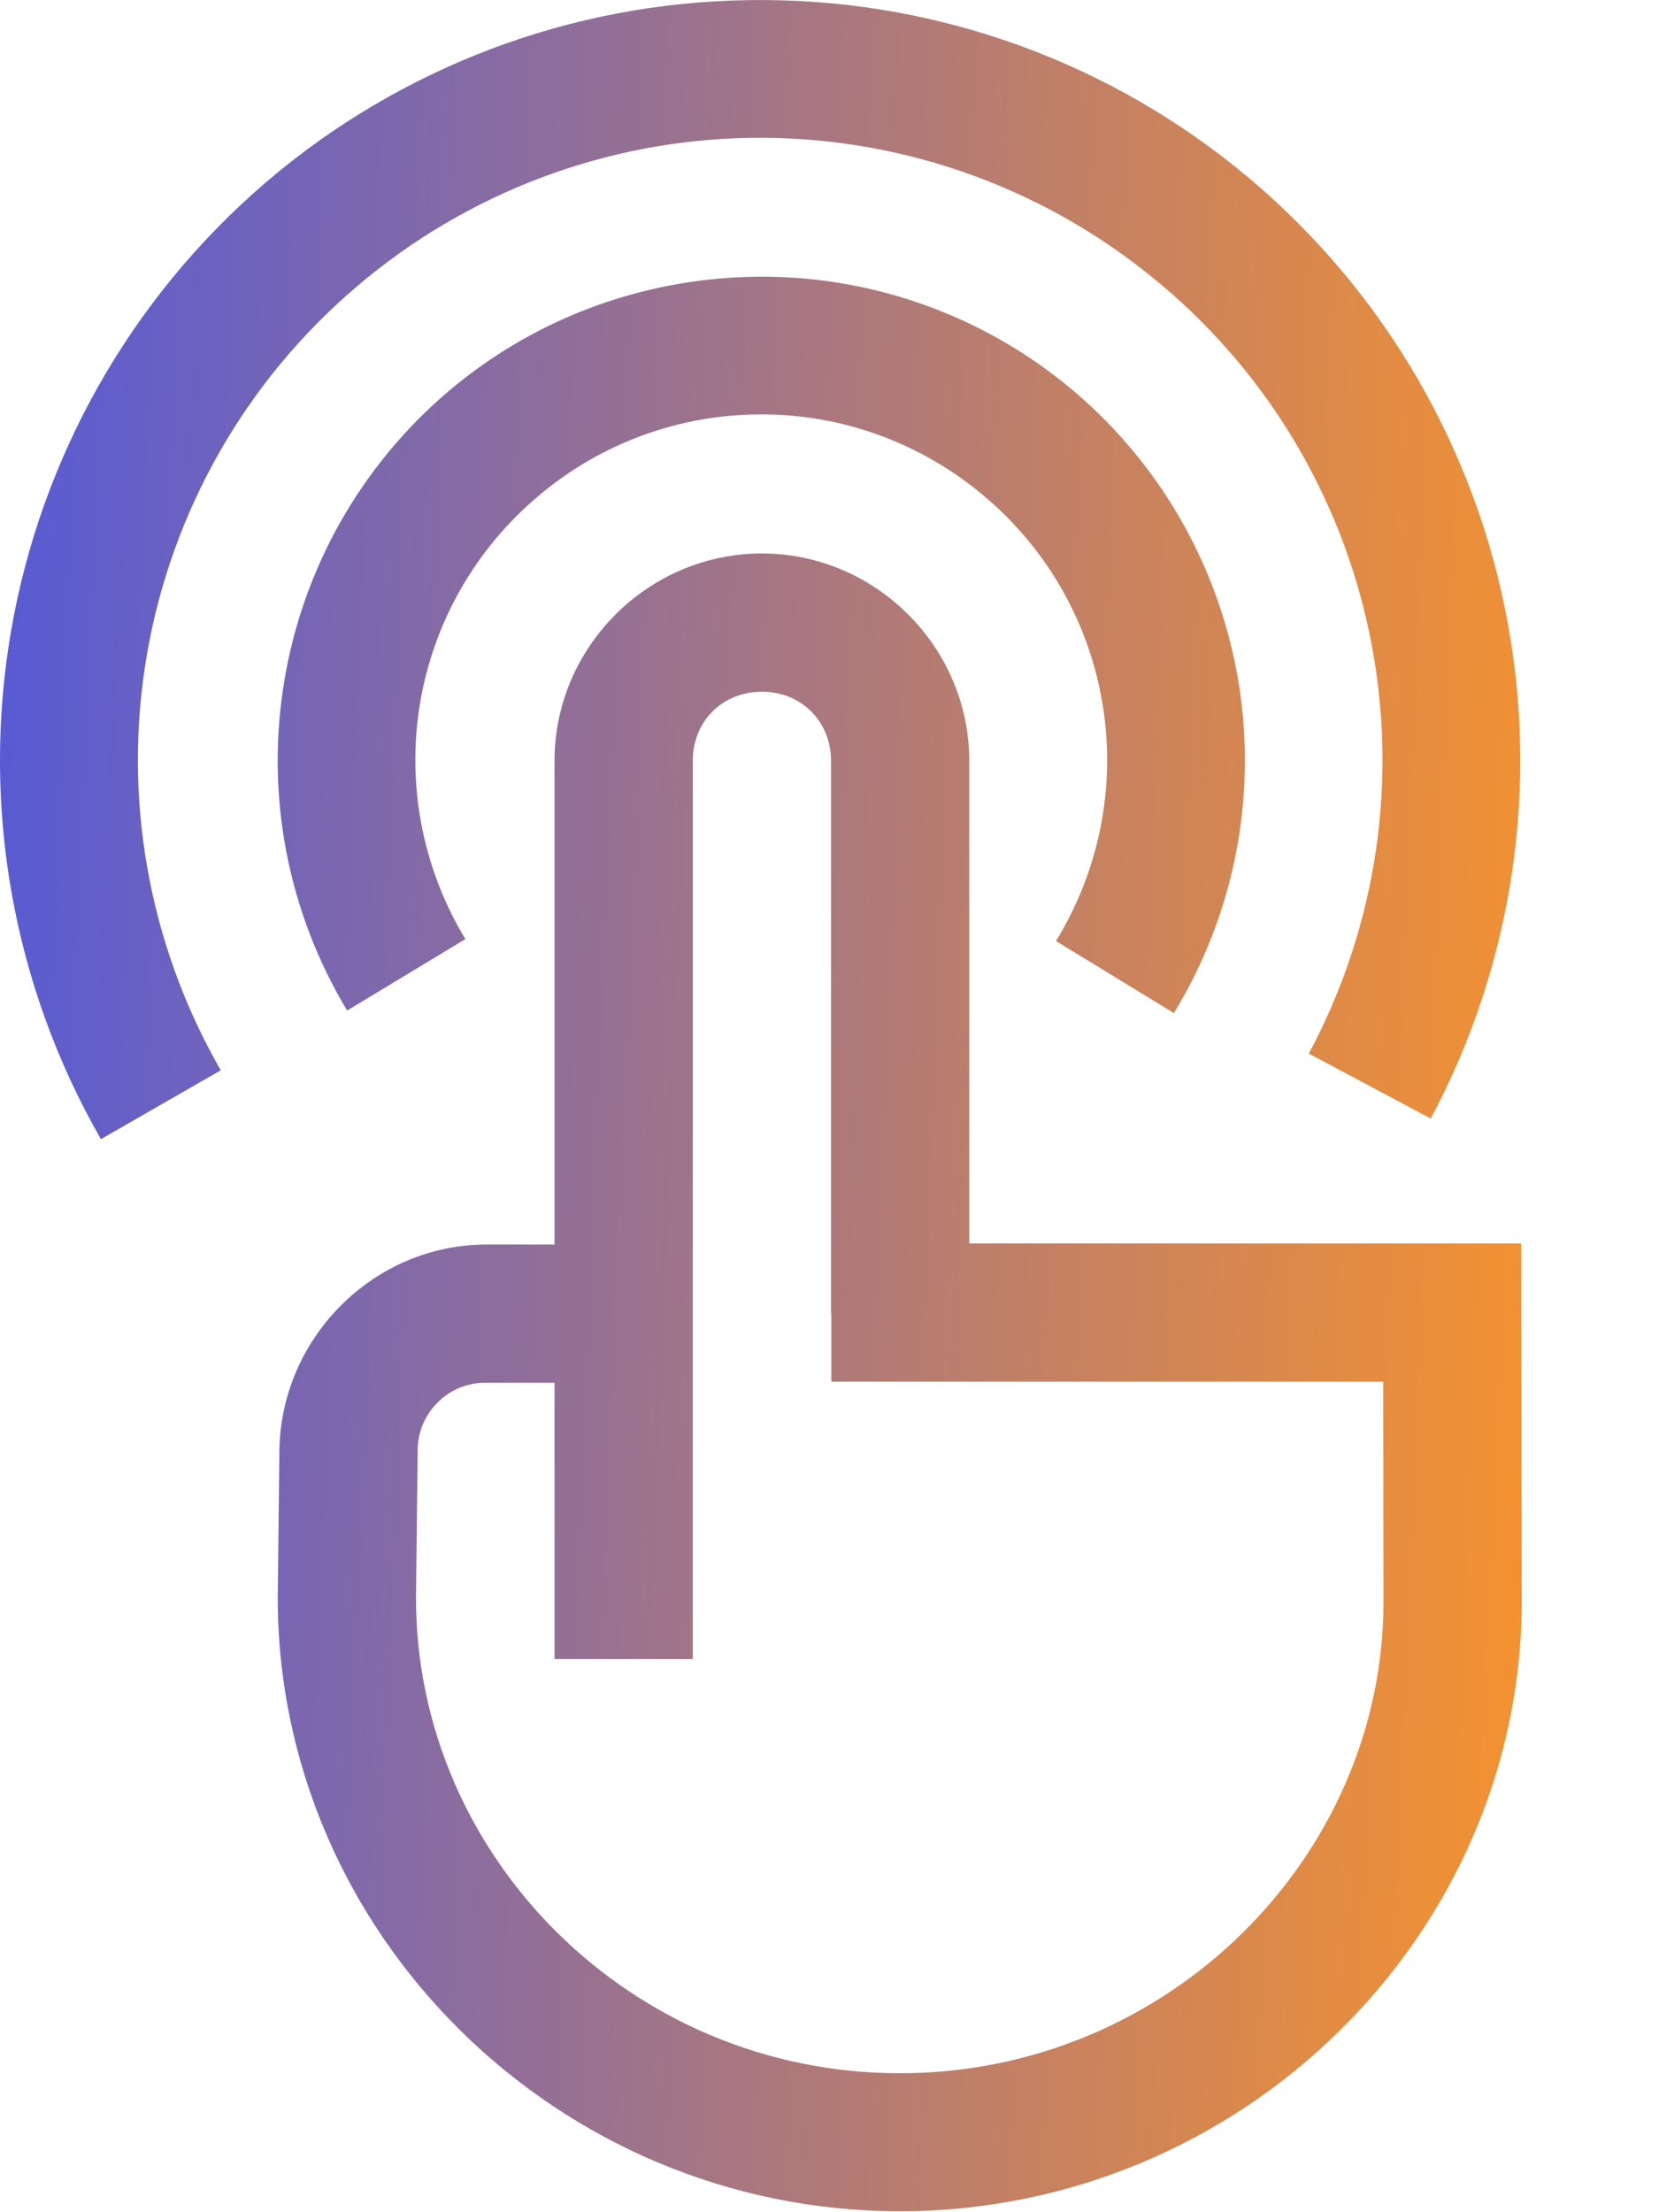 <svg xmlns="http://www.w3.org/2000/svg" width="12" height="16" fill="none" viewBox="0 0 12 16"><path fill="url(#paint0_linear_2_8)" d="M5.413 0.001C4.132 0.019 2.897 0.485 1.923 1.319C0.95 2.153 0.298 3.301 0.08 4.564C-0.138 5.827 0.092 7.127 0.73 8.239L1.597 7.741C1.074 6.831 0.884 5.768 1.063 4.733C1.241 3.699 1.775 2.76 2.573 2.079C3.37 1.396 4.38 1.013 5.429 0.997C6.478 0.981 7.5 1.333 8.317 1.991C9.136 2.647 9.699 3.569 9.909 4.598C10.119 5.626 9.963 6.695 9.467 7.62L10.349 8.09C10.952 6.959 11.142 5.653 10.885 4.397C10.628 3.142 9.941 2.015 8.942 1.212C7.943 0.408 6.695 -0.02 5.413 0.001ZM5.517 2.001C4.707 2.001 3.9 2.275 3.245 2.829C2.611 3.367 2.189 4.113 2.055 4.934C1.92 5.755 2.082 6.596 2.511 7.309L3.366 6.792C3.058 6.283 2.941 5.681 3.037 5.094C3.133 4.508 3.436 3.974 3.89 3.591C4.343 3.205 4.919 2.995 5.514 2.997C6.109 2.998 6.683 3.213 7.134 3.601C7.586 3.987 7.886 4.523 7.978 5.11C8.07 5.698 7.95 6.299 7.638 6.806L8.491 7.327C8.925 6.617 9.091 5.776 8.962 4.955C8.832 4.133 8.415 3.385 7.784 2.843C7.153 2.301 6.349 2.003 5.517 2.001ZM5.511 4.003C4.688 4.003 4.011 4.68 4.011 5.503V9.001H3.521C2.698 9.001 2.028 9.681 2.021 10.497L2.009 11.556C2.009 13.984 4.03 15.993 6.509 15.993C8.987 15.993 11.009 13.987 11.007 11.579L11.003 8.993H7.011V5.503C7.011 4.68 6.333 4.003 5.511 4.003ZM5.511 5.003C5.796 5.003 6.011 5.217 6.011 5.503V9.497H6.013V9.993H10.005L10.007 11.583C10.009 13.429 8.449 14.995 6.509 14.995C4.569 14.995 3.009 13.431 3.009 11.558L3.021 10.505C3.019 10.438 3.031 10.372 3.055 10.31C3.08 10.249 3.116 10.193 3.163 10.146C3.21 10.098 3.266 10.061 3.327 10.036C3.389 10.011 3.455 9.999 3.521 10.001H4.011V11.999H5.011V5.503C5.011 5.217 5.225 5.003 5.511 5.003Z"/><defs><linearGradient id="paint0_linear_2_8" x1=".001" x2="12.001" y1="4.997" y2="5.497" gradientUnits="userSpaceOnUse"><stop stop-color="#595BD4"/><stop offset="1" stop-color="#FE9526"/></linearGradient></defs></svg>